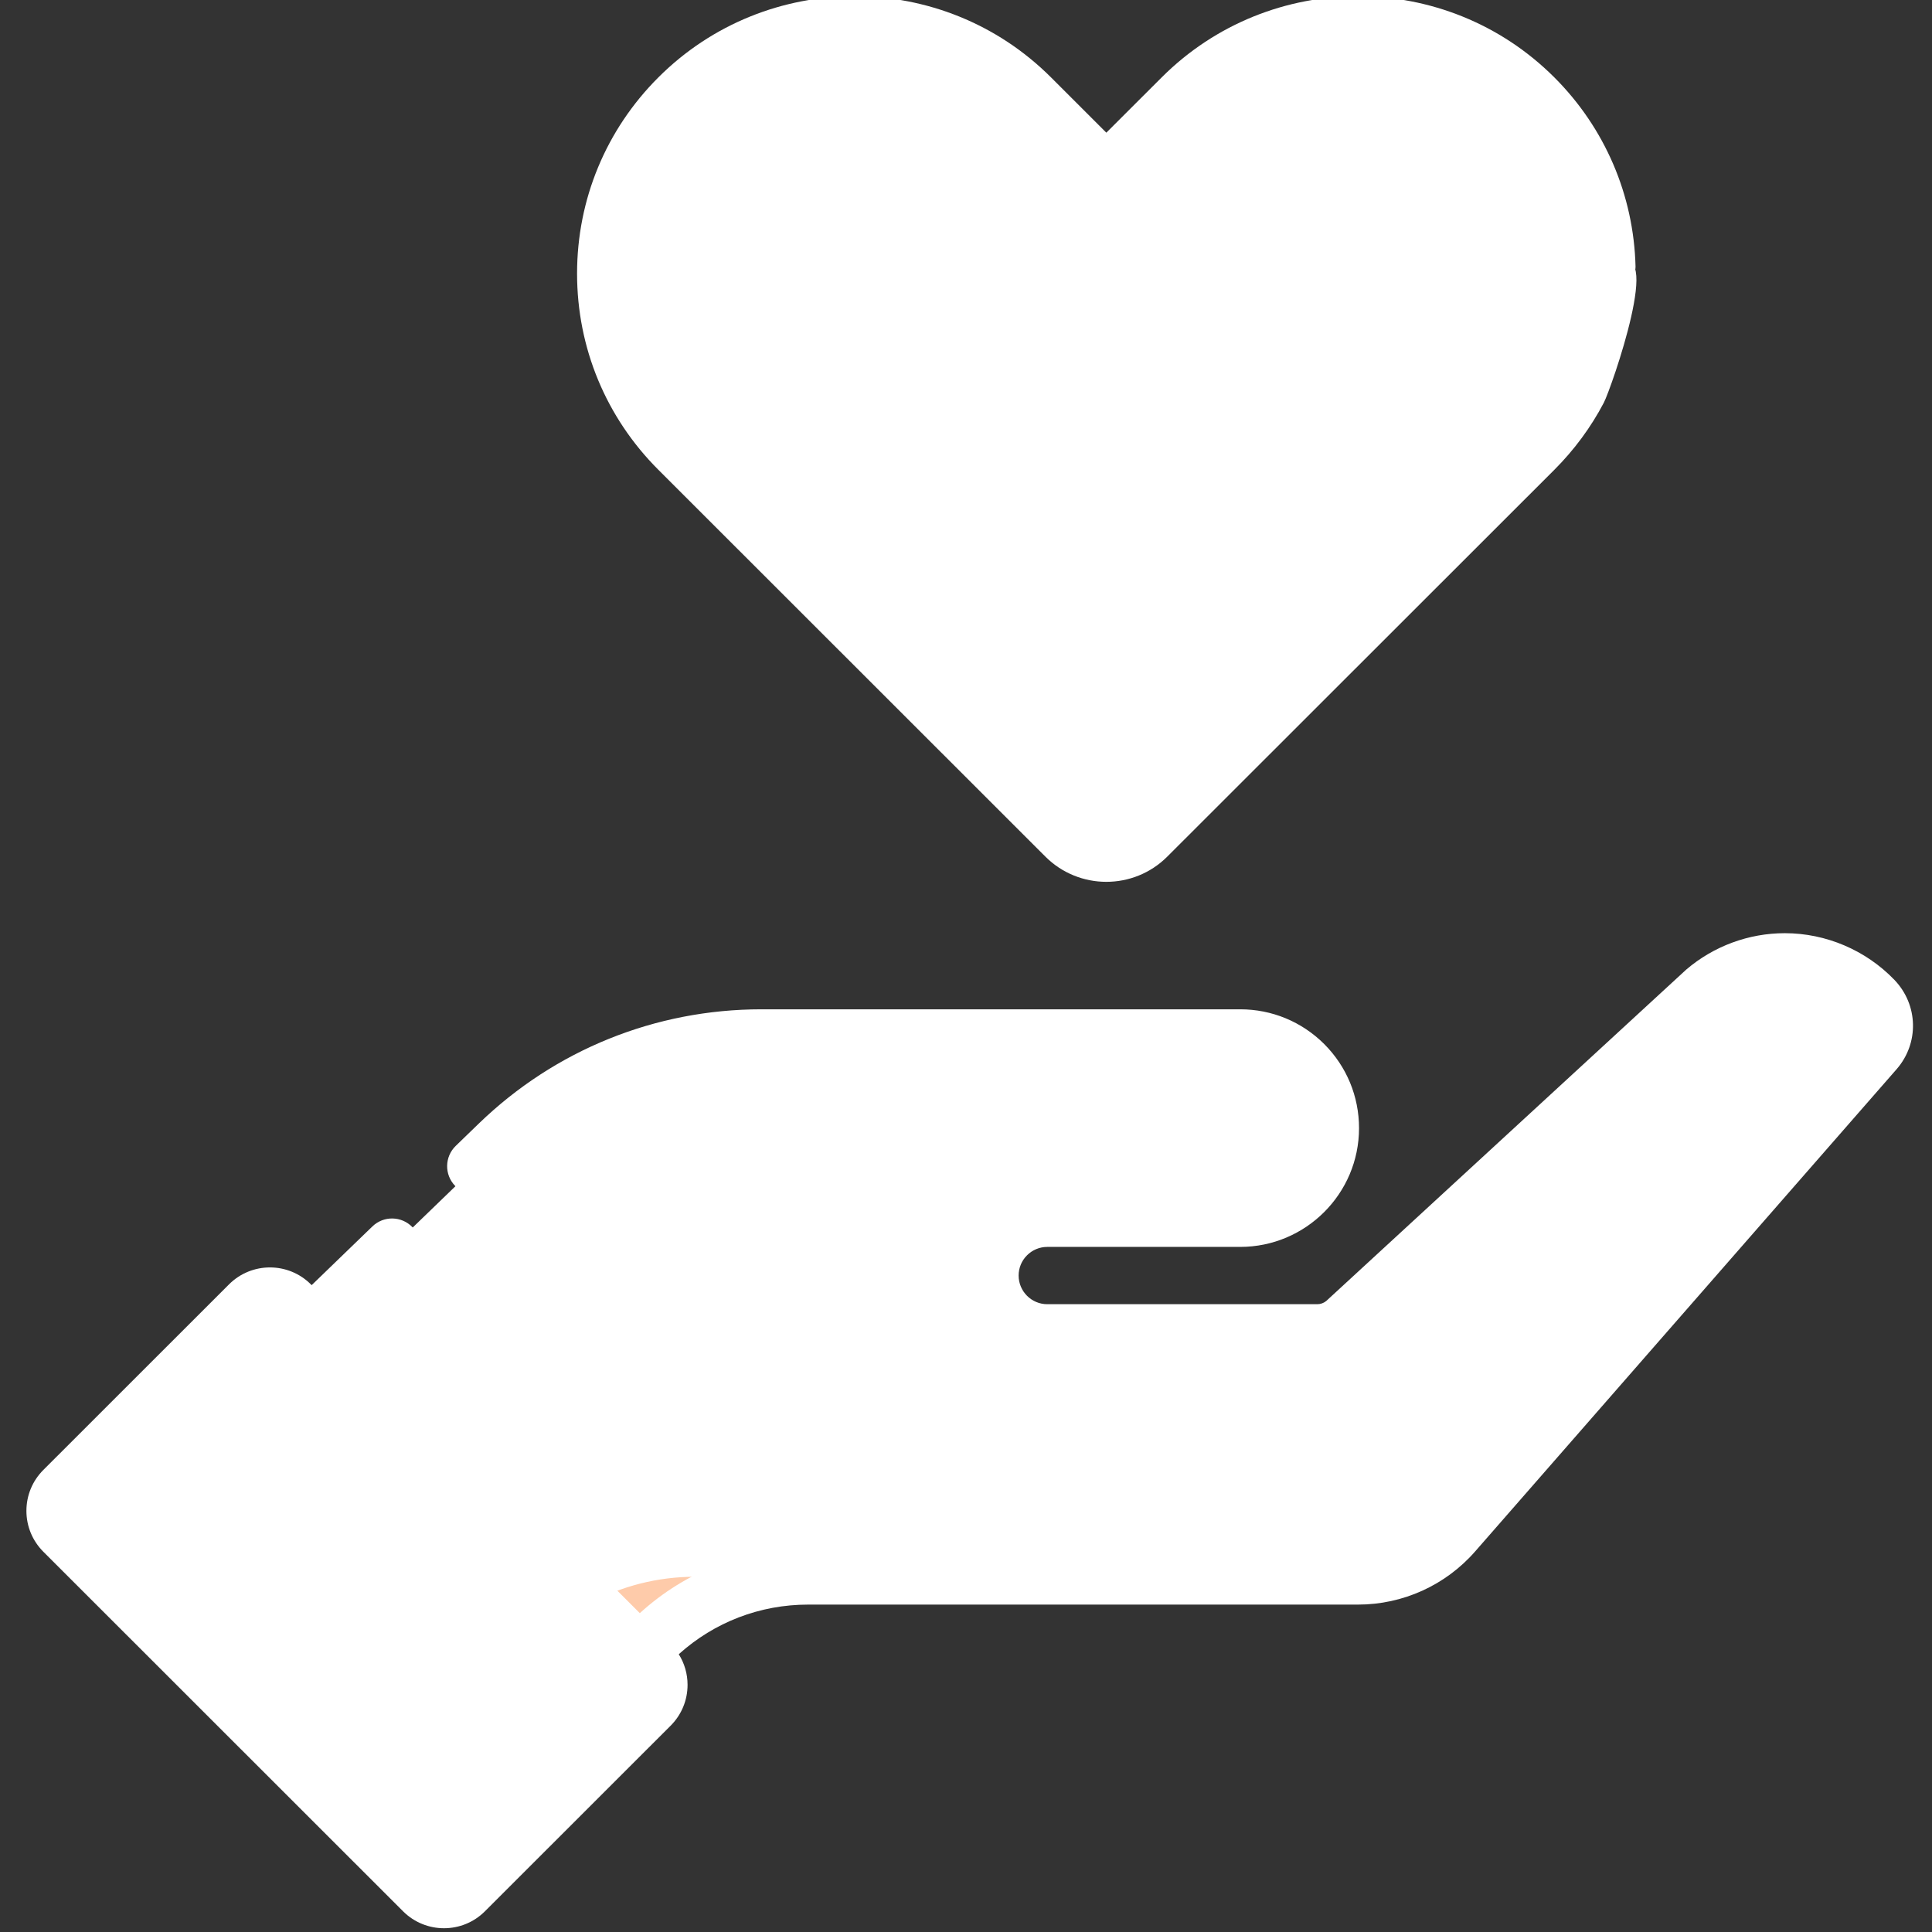 <svg width="58" height="58" viewBox="0 0 58 58" fill="none" xmlns="http://www.w3.org/2000/svg">
<rect x="0" y="0" width="58" height="58" fill="#333333" stroke="none"/>
<g clip-path="url(#clip0)">
<path d="M9.352 39.787L14.972 34.355C17.089 32.309 19.918 31.167 22.861 31.167H37.233C37.985 31.167 38.664 31.471 39.156 31.962C39.647 32.454 39.951 33.132 39.951 33.883C39.951 35.384 38.735 36.599 37.233 36.599H31.443C30.971 36.599 30.544 36.79 30.234 37.099C29.925 37.409 29.734 37.836 29.734 38.308C29.734 39.253 30.499 40.018 31.444 40.018H39.548C39.851 40.018 40.144 39.91 40.374 39.713L51.176 29.769C51.873 29.174 52.73 28.882 53.583 28.882C54.559 28.882 55.533 29.267 56.259 30.023C56.667 30.448 56.684 31.114 56.296 31.557L43.648 46.03C42.922 46.86 41.873 47.336 40.771 47.336H24.265C22.523 47.336 20.849 48.019 19.605 49.238L19.202 49.633" fill="white"/>
<path d="M17.7 48.132L19.202 49.633L19.605 49.238C20.849 48.019 22.523 47.336 24.265 47.336H20.854C19.744 47.336 18.661 47.614 17.7 48.132Z" fill="#FECBAA"/>
<path d="M19.536 51.22L13.961 56.792C13.615 57.138 13.054 57.138 12.708 56.792L1.909 45.998C1.563 45.652 1.563 45.091 1.909 44.745L7.484 39.173C7.83 38.827 8.391 38.827 8.736 39.173L19.536 49.967C19.882 50.312 19.882 50.873 19.536 51.22Z" fill="white"/>
<path d="M35.476 2.924L33.681 4.718C33.423 4.976 33.004 4.976 32.745 4.718L30.951 2.924C28.028 0.002 23.289 0.002 20.366 2.924C17.442 5.845 17.442 10.582 20.366 13.503L22.628 15.765L31.985 25.116C32.663 25.794 33.763 25.794 34.442 25.116C38.315 21.245 42.188 17.374 46.061 13.503C48.984 10.582 48.984 5.845 46.061 2.924C43.138 0.002 38.399 0.002 35.476 2.924Z" fill="white"/>
<path d="M31.384 25.717C31.888 26.221 32.551 26.473 33.213 26.473C33.876 26.473 34.538 26.221 35.042 25.717L46.662 14.104C47.258 13.508 47.758 12.832 48.146 12.093C48.365 11.678 50 7 48.5 8C48.25 7.5 46.861 10.886 46.643 11.301C46.334 11.889 45.936 12.427 45.46 12.902L33.841 24.515C33.495 24.861 32.931 24.861 32.585 24.515L20.966 12.902C19.713 11.65 19.023 9.985 19.023 8.213C19.023 6.442 19.713 4.777 20.966 3.525C23.553 0.939 27.763 0.939 30.35 3.525L32.145 5.318C32.734 5.907 33.692 5.907 34.282 5.318L36.077 3.525C38.663 0.939 42.873 0.939 45.46 3.525C46.669 4.732 47.358 6.337 47.402 8.044C47.413 8.506 47.791 8.872 48.25 8.872C48.258 8.872 47.395 12.093 47.402 12.093C47.871 12.081 49.112 8.47 49.1 8.001C49.046 5.857 48.18 3.84 46.662 2.323C43.412 -0.925 38.125 -0.925 34.875 2.323L33.213 3.983L31.552 2.323C28.302 -0.925 23.014 -0.925 19.765 2.323C18.191 3.896 17.324 5.988 17.324 8.213C17.324 10.439 18.191 12.531 19.765 14.104L31.384 25.717Z" fill="white"/>
<path d="M56.872 29.417C56.015 28.526 54.817 28.015 53.582 28.015C52.498 28.015 51.448 28.403 50.624 29.106C50.616 29.113 50.608 29.12 50.6 29.128L39.812 39.059C39.736 39.12 39.642 39.153 39.546 39.153H31.44C30.966 39.153 30.58 38.767 30.58 38.293C30.58 38.063 30.67 37.847 30.831 37.686C30.994 37.523 31.211 37.433 31.44 37.433H37.231C39.198 37.433 40.799 35.834 40.799 33.868C40.799 32.915 40.428 32.019 39.754 31.343C39.079 30.671 38.183 30.3 37.231 30.3H22.857C19.675 30.3 16.663 31.518 14.376 33.728L13.683 34.399C13.345 34.725 13.336 35.263 13.662 35.6C13.989 35.937 14.526 35.947 14.864 35.62L15.557 34.95C17.526 33.048 20.118 32 22.857 32H37.231C37.73 32 38.2 32.194 38.552 32.546C38.905 32.899 39.1 33.369 39.1 33.868C39.1 34.897 38.261 35.734 37.231 35.734H31.44C30.758 35.734 30.116 36 29.629 36.484C29.146 36.968 28.881 37.61 28.881 38.293C28.881 39.704 30.029 40.852 31.44 40.852H39.546C40.051 40.852 40.54 40.672 40.925 40.343C40.932 40.337 40.94 40.33 40.948 40.322L51.739 30.389C52.254 29.954 52.907 29.715 53.582 29.715C54.368 29.715 55.102 30.027 55.646 30.594C55.75 30.703 55.755 30.87 55.657 30.982L43.006 45.456C42.442 46.102 41.627 46.471 40.769 46.471H24.261C22.377 46.471 20.593 47.165 19.208 48.428L10.558 39.782L12.36 38.04C12.698 37.714 12.707 37.177 12.38 36.839C12.054 36.502 11.517 36.492 11.179 36.819L9.356 38.581L9.332 38.557C8.655 37.88 7.554 37.88 6.877 38.556L1.301 44.129C0.974 44.457 0.793 44.893 0.793 45.357C0.793 45.821 0.974 46.256 1.302 46.585L12.102 57.38C12.441 57.718 12.885 57.887 13.329 57.887C13.774 57.887 14.218 57.718 14.556 57.38L20.132 51.807C20.46 51.479 20.641 51.043 20.641 50.579C20.641 50.249 20.548 49.934 20.377 49.661C21.445 48.699 22.814 48.171 24.261 48.171H40.769C42.117 48.171 43.399 47.589 44.285 46.575L56.936 32.1C57.618 31.319 57.59 30.166 56.872 29.417ZM18.931 50.605L13.355 56.177C13.341 56.191 13.318 56.192 13.304 56.177L2.503 45.382C2.5 45.379 2.492 45.372 2.492 45.357C2.492 45.342 2.5 45.334 2.503 45.331L8.079 39.758C8.086 39.751 8.095 39.748 8.104 39.748C8.114 39.748 8.123 39.751 8.13 39.758L18.584 50.207C18.586 50.209 18.588 50.212 18.59 50.214C18.594 50.217 18.597 50.22 18.601 50.223L18.931 50.553C18.934 50.556 18.942 50.564 18.942 50.579C18.942 50.594 18.934 50.602 18.931 50.605Z" fill="white"/>
</g>
<defs>
<clipPath id="clip0">
<rect width="58" height="58" fill="white"/>
</clipPath>
</defs>
</svg>

